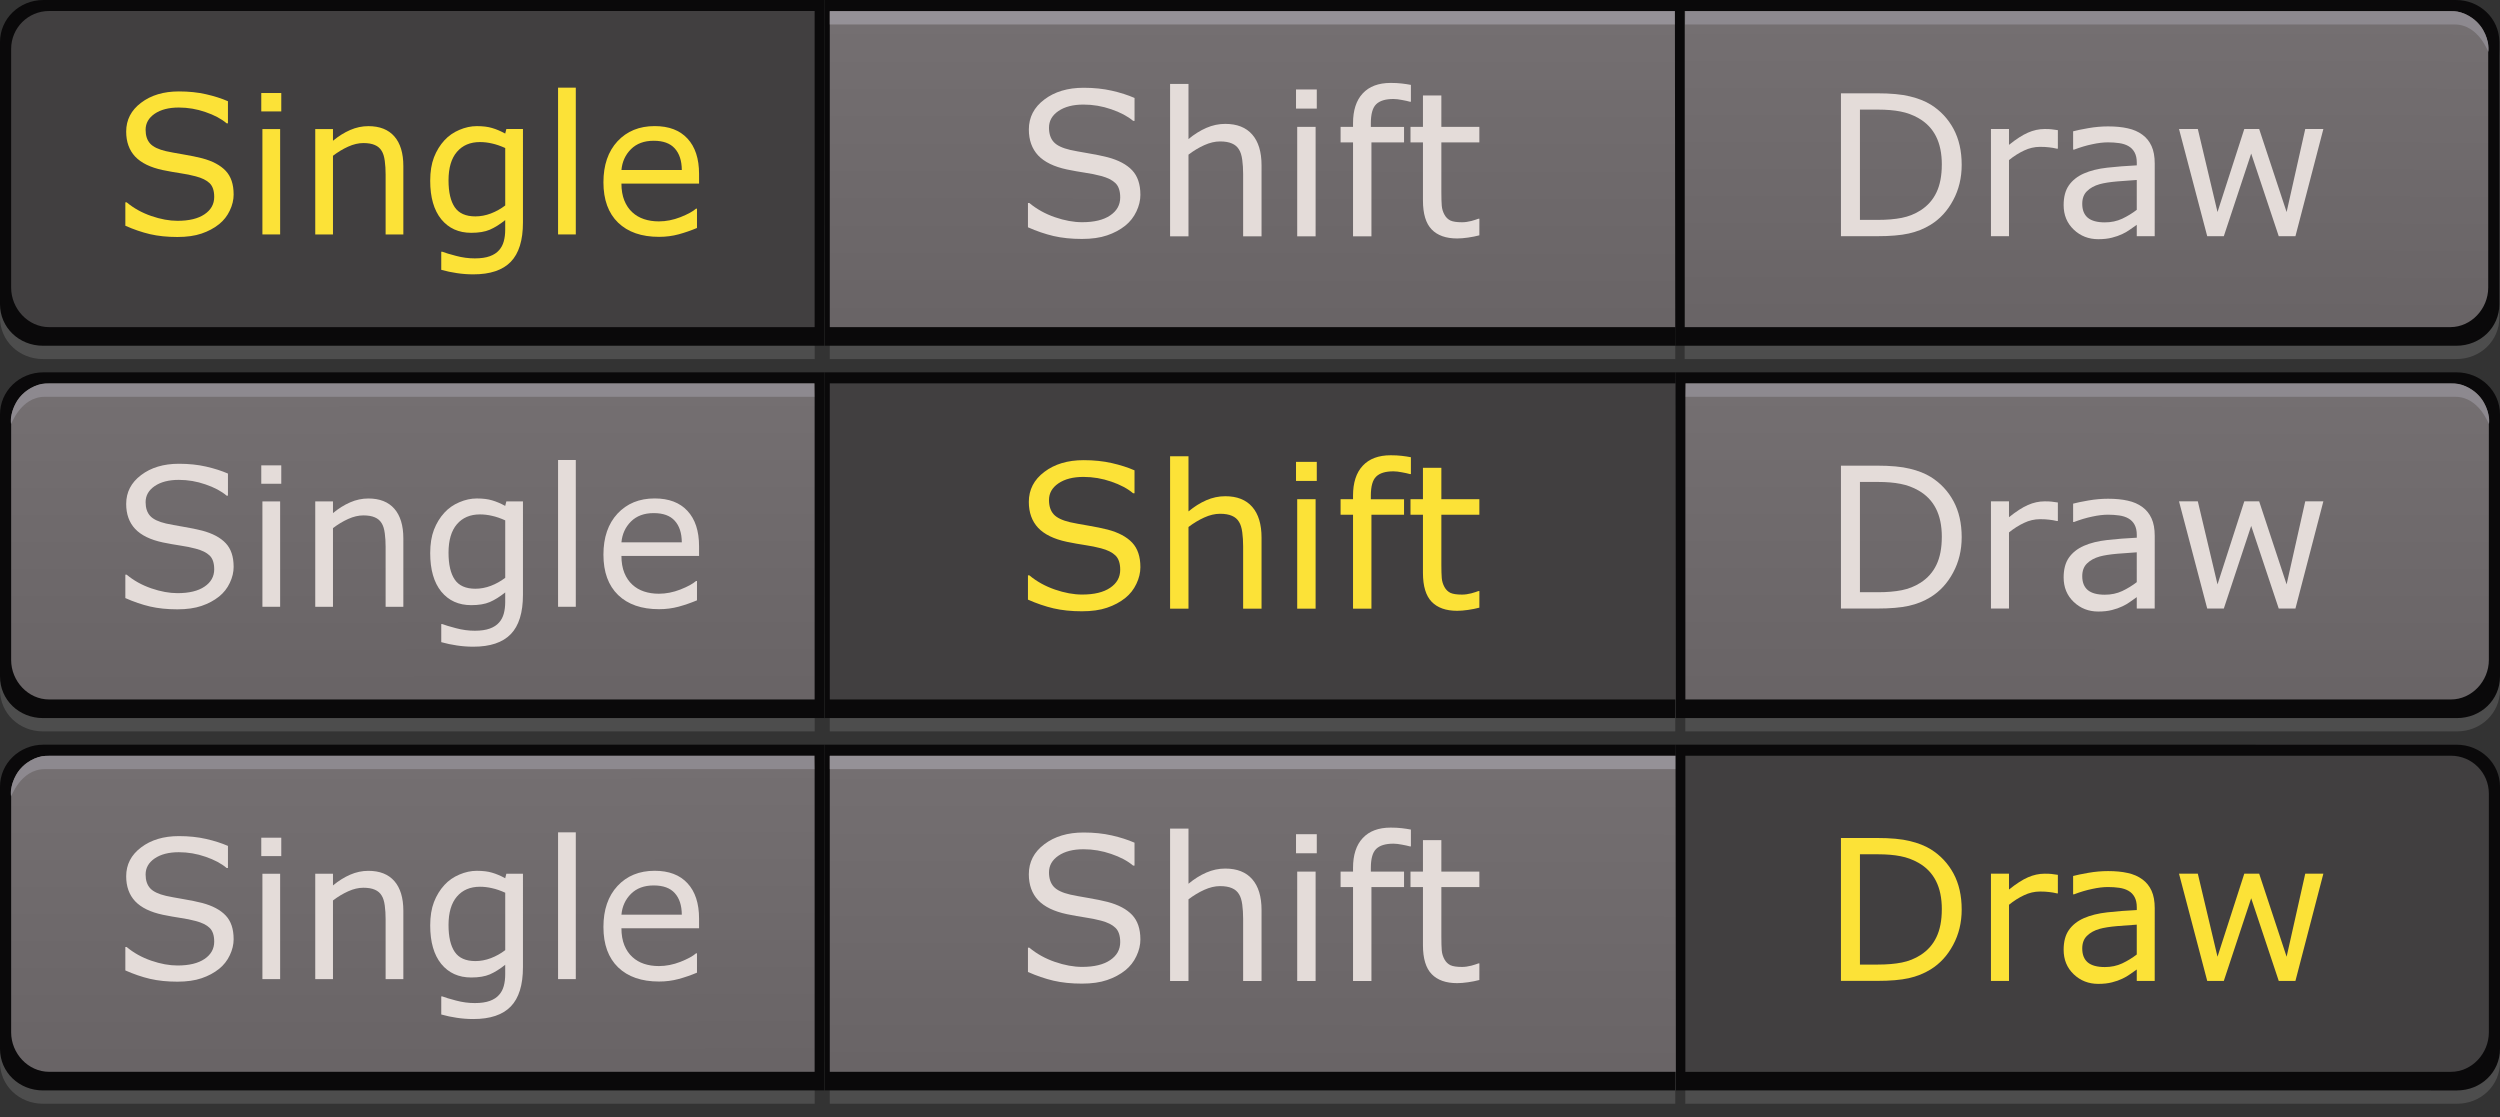 <?xml version="1.0" encoding="UTF-8" standalone="no"?>
<svg
   xmlns:dc="http://purl.org/dc/elements/1.1/"
   xmlns:cc="http://creativecommons.org/ns#"
   xmlns:rdf="http://www.w3.org/1999/02/22-rdf-syntax-ns#"
   xmlns:svg="http://www.w3.org/2000/svg"
   xmlns="http://www.w3.org/2000/svg"
   xmlns:xlink="http://www.w3.org/1999/xlink"
   xmlns:sodipodi="http://sodipodi.sourceforge.net/DTD/sodipodi-0.dtd"
   xmlns:inkscape="http://www.inkscape.org/namespaces/inkscape"
   width="94"
   height="42"
   viewBox="0 0 94 42"
   fill="none"
   version="1.1"
   id="svg29913"
   sodipodi:docname="bmp00302.svg"
   inkscape:version="1.0.1 (3bc2e813f5, 2020-09-07)">
  <rect x="0" y="0" width="94" height="42" fill="#333333" stroke="none"/>
  <defs
     id="defs29917">
    <linearGradient
       x1="0.5"
       y1="0"
       x2="0.5"
       y2="1"
       id="linearGradient10622">
      <stop
         offset="0"
         stop-color="#787477"
         id="stop10618"
         style="stop-color:#746f71;stop-opacity:1" />
      <stop
         offset="1"
         stop-color="#716B6C"
         id="stop10620"
         style="stop-color:#696466;stop-opacity:1" />
    </linearGradient>
    <linearGradient
       inkscape:collect="always"
       xlink:href="#linearGradient10622-6"
       id="linearGradient19566"
       gradientUnits="userSpaceOnUse"
       gradientTransform="matrix(0.727,0,0,1,31.2,0)"
       x1="8.953"
       y1="0.781"
       x2="8.944"
       y2="12.085" />
    <linearGradient
       x1="0.5"
       y1="0"
       x2="0.5"
       y2="1"
       id="linearGradient10622-6">
      <stop
         offset="0"
         stop-color="#787477"
         id="stop10618-6"
         style="stop-color:#746f71;stop-opacity:1" />
      <stop
         offset="1"
         stop-color="#716B6C"
         id="stop10620-5"
         style="stop-color:#696466;stop-opacity:1" />
    </linearGradient>
    <linearGradient
       inkscape:collect="always"
       xlink:href="#linearGradient10622"
       id="linearGradient36296"
       gradientUnits="userSpaceOnUse"
       gradientTransform="translate(0,3.15e-4)"
       x1="8.953"
       y1="0.781"
       x2="8.966"
       y2="11.951" />
    <linearGradient
       inkscape:collect="always"
       xlink:href="#linearGradient10622"
       id="linearGradient36334"
       gradientUnits="userSpaceOnUse"
       gradientTransform="translate(0,3.15e-4)"
       x1="8.953"
       y1="0.781"
       x2="8.966"
       y2="11.951" />
    <linearGradient
       inkscape:collect="always"
       xlink:href="#linearGradient10622"
       id="linearGradient36338"
       gradientUnits="userSpaceOnUse"
       gradientTransform="translate(0,3.15e-4)"
       x1="8.953"
       y1="0.781"
       x2="8.966"
       y2="11.951" />
    <linearGradient
       inkscape:collect="always"
       xlink:href="#linearGradient10622-6"
       id="linearGradient36372"
       gradientUnits="userSpaceOnUse"
       gradientTransform="matrix(0.727,0,0,1,31.2,28)"
       x1="8.953"
       y1="0.781"
       x2="8.944"
       y2="12.085" />
    <linearGradient
       inkscape:collect="always"
       xlink:href="#linearGradient10622"
       id="linearGradient36374"
       gradientUnits="userSpaceOnUse"
       gradientTransform="translate(0,3.15e-4)"
       x1="8.953"
       y1="0.781"
       x2="8.966"
       y2="11.951" />
  </defs>
  <sodipodi:namedview
     pagecolor="#393939"
     bordercolor="#ff0000"
     borderopacity="1"
     objecttolerance="10"
     gridtolerance="10"
     guidetolerance="10"
     inkscape:pageopacity="0"
     inkscape:pageshadow="2"
     inkscape:window-width="3753"
     inkscape:window-height="2137"
     id="namedview29915"
     showgrid="false"
     inkscape:showpageshadow="false"
     inkscape:zoom="31.74458"
     inkscape:cx="38.029899"
     inkscape:cy="18.876632"
     inkscape:window-x="-8"
     inkscape:window-y="-8"
     inkscape:window-maximized="1"
     inkscape:current-layer="svg29913"
     inkscape:document-rotation="0" />
  <path
     id="path36222"
     style="opacity:0.13;fill:#ffffff;fill-opacity:1;stroke:none;stroke-width:1.172;stroke-linecap:butt;stroke-linejoin:miter;stroke-miterlimit:4;stroke-dasharray:none;stroke-opacity:1;paint-order:stroke markers fill"
     d="M 30.632,13.5 1.617,13.5 C 0.714,13.5 0,12.812 0,11.937 V 2.08 C 0,1.205 0.728,0.5 1.631,0.5 L 30.646,0.5 30.632,13.5 Z"
     sodipodi:nodetypes="cssssccc" />
  <path
     id="path19544"
     style="fill:#0a090a;fill-opacity:1;stroke:none;stroke-width:1.172;stroke-linecap:butt;stroke-linejoin:miter;stroke-miterlimit:4;stroke-dasharray:none;stroke-opacity:1;paint-order:stroke markers fill"
     d="M 30.986,13 1.617,13 C 0.714,13 0,12.312 0,11.437 V 1.58 C 0,0.705 0.727,3.1177712e-4 1.631,3.0499935e-4 L 31,0 30.986,13 Z"
     sodipodi:nodetypes="cssssccc" />
  <path
     id="path19546"
     style="fill:#413f40;fill-opacity:1;stroke:none;stroke-width:1.11;stroke-linecap:butt;stroke-linejoin:miter;stroke-miterlimit:4;stroke-dasharray:none;stroke-opacity:1;paint-order:stroke markers fill"
     d="M 1.846,0.414 H 30.63 L 30.63,12.3 H 1.846 C 1.056,12.3 0.419,11.607 0.419,10.816 V 1.841 c 0,-0.791 0.636,-1.427 1.427,-1.427 z"
     sodipodi:nodetypes="sccsssss" />
  <g
     aria-label="Single"
     id="text68"
     style="font-size:8px;font-family:SFProText-Regular, 'SF Pro Text';fill:#fce237"
     class="h"
     transform="matrix(0.908,0,0,0.908,-3.796,0.778)">
    <path
       d="m 13.856,7.191 q 0,0.34 -0.16,0.672 -0.156,0.332 -0.441,0.562 -0.312,0.25 -0.73,0.391 -0.414,0.141 -1,0.141 -0.629,0 -1.133,-0.117 Q 9.891,8.722 9.371,8.491 v -0.969 h 0.055 q 0.441,0.367 1.02,0.566 0.578,0.199 1.086,0.199 0.719,0 1.117,-0.27 0.402,-0.27 0.402,-0.719 0,-0.387 -0.191,-0.57 Q 12.672,6.546 12.285,6.445 11.992,6.366 11.649,6.316 11.309,6.265 10.926,6.187 10.153,6.023 9.778,5.628 9.406,5.23 9.406,4.593 q 0,-0.73 0.617,-1.195 0.617,-0.469 1.566,-0.469 0.613,0 1.125,0.117 0.512,0.117 0.906,0.289 v 0.914 h -0.055 q -0.332,-0.281 -0.875,-0.465 -0.539,-0.188 -1.105,-0.188 -0.621,0 -1,0.258 -0.375,0.258 -0.375,0.664 0,0.363 0.188,0.57 0.188,0.207 0.66,0.316 0.25,0.055 0.711,0.133 0.461,0.078 0.781,0.16 0.648,0.172 0.977,0.52 0.328,0.348 0.328,0.973 z"
       id="path36232"
       style="fill:#fce237" />
    <path
       d="M 15.828,3.757 H 15 V 2.995 h 0.828 z m -0.047,5.094 h -0.734 V 4.488 h 0.734 z"
       id="path36234"
       style="fill:#fce237" />
    <path
       d="m 20.883,8.851 h -0.734 v -2.484 q 0,-0.301 -0.035,-0.562 -0.035,-0.266 -0.129,-0.414 -0.098,-0.164 -0.281,-0.242 -0.184,-0.082 -0.477,-0.082 -0.301,0 -0.629,0.148 -0.328,0.148 -0.629,0.379 V 8.851 H 17.235 V 4.488 h 0.734 v 0.484 q 0.344,-0.285 0.711,-0.445 0.367,-0.16 0.754,-0.16 0.707,0 1.078,0.426 0.371,0.426 0.371,1.227 z"
       id="path36236"
       style="fill:#fce237" />
    <path
       d="m 25.836,8.355 q 0,1.109 -0.504,1.629 -0.504,0.52 -1.551,0.52 -0.348,0 -0.68,-0.051 -0.328,-0.047 -0.648,-0.137 v -0.75 h 0.039 q 0.18,0.07 0.57,0.172 0.391,0.105 0.781,0.105 0.375,0 0.621,-0.09 0.246,-0.09 0.383,-0.25 0.137,-0.152 0.195,-0.367 0.059,-0.215 0.059,-0.48 V 8.257 q -0.332,0.266 -0.637,0.398 -0.301,0.129 -0.77,0.129 -0.781,0 -1.242,-0.562 -0.457,-0.566 -0.457,-1.594 0,-0.562 0.156,-0.969 0.16,-0.41 0.434,-0.707 0.254,-0.277 0.617,-0.43 0.363,-0.156 0.723,-0.156 0.379,0 0.633,0.078 0.258,0.074 0.543,0.23 l 0.047,-0.188 h 0.688 z M 25.102,7.652 V 5.273 q -0.293,-0.133 -0.547,-0.188 -0.25,-0.059 -0.5,-0.059 -0.605,0 -0.953,0.406 -0.348,0.406 -0.348,1.18 0,0.734 0.258,1.113 0.258,0.379 0.855,0.379 0.32,0 0.641,-0.121 0.324,-0.125 0.594,-0.332 z"
       id="path36238"
       style="fill:#fce237" />
    <path
       d="m 28.024,8.851 h -0.734 v -6.078 h 0.734 z"
       id="path36240"
       style="fill:#fce237" />
    <path
       d="m 33.129,6.745 h -3.215 q 0,0.402 0.121,0.703 0.121,0.297 0.332,0.488 0.203,0.188 0.48,0.281 0.281,0.094 0.617,0.094 0.445,0 0.895,-0.176 0.453,-0.18 0.645,-0.352 h 0.039 v 0.801 q -0.371,0.156 -0.758,0.262 -0.387,0.105 -0.812,0.105 -1.086,0 -1.695,-0.586 -0.609,-0.59 -0.609,-1.672 0,-1.07 0.582,-1.699 0.586,-0.629 1.539,-0.629 0.883,0 1.359,0.516 0.48,0.516 0.48,1.465 z m -0.715,-0.562 Q 32.41,5.605 32.121,5.288 31.836,4.972 31.25,4.972 q -0.59,0 -0.941,0.348 -0.348,0.348 -0.395,0.863 z"
       id="path36242"
       style="fill:#fce237" />
  </g>
  <path
     id="path36278"
     style="opacity:0.13;fill:#ffffff;fill-opacity:1;stroke:none;stroke-width:1.013;stroke-linecap:butt;stroke-linejoin:miter;stroke-miterlimit:4;stroke-dasharray:none;stroke-opacity:1;paint-order:stroke markers fill"
     d="M 62.99,13.5 31.2,13.5 V 0.5 L 63,0.5 62.99,13.5 Z"
     sodipodi:nodetypes="cccccc" />
  <path
     id="path19560"
     style="fill:#0a090a;fill-opacity:1;stroke:none;stroke-width:1.016;stroke-linecap:butt;stroke-linejoin:miter;stroke-miterlimit:4;stroke-dasharray:none;stroke-opacity:1;paint-order:stroke markers fill"
     d="M 62.99,13 31,13 V 0 l 32,-3.15e-4 -0.01,13 z"
     sodipodi:nodetypes="cccccc" />
  <path
     id="path19562"
     style="fill:url(#linearGradient19566);fill-opacity:1;stroke:none;stroke-width:0.947;stroke-linecap:butt;stroke-linejoin:miter;stroke-miterlimit:4;stroke-dasharray:none;stroke-opacity:1;paint-order:stroke markers fill"
     d="M 31.2,0.414 H 63.2 V 12.3 H 31.2 L 31.2,0.414 Z"
     sodipodi:nodetypes="sccccs" />
  <path
     id="path19564"
     style="fill:#959197;fill-opacity:1;stroke:none;stroke-width:0.617;stroke-linecap:butt;stroke-linejoin:miter;stroke-miterlimit:4;stroke-dasharray:none;stroke-opacity:1;paint-order:stroke markers fill"
     d="m 31.2,0.424 -4e-6,0.496 H 63.2 L 63.194,0.424 H 31.2 Z"
     sodipodi:nodetypes="cccccc" />
  <g
     id="g36294"
     transform="matrix(-1,0,0,1,93.976,1.48e-4)">
    <path
       id="path36286"
       style="opacity:0.13;fill:#ffffff;fill-opacity:1;stroke:none;stroke-width:1.172;stroke-linecap:butt;stroke-linejoin:miter;stroke-miterlimit:4;stroke-dasharray:none;stroke-opacity:1;paint-order:stroke markers fill"
       d="M 30.632,13.5 1.617,13.5 C 0.714,13.5 0,12.812 0,11.937 V 2.08 C 0,1.205 0.728,0.5 1.631,0.5 L 30.646,0.5 30.632,13.5 Z"
       sodipodi:nodetypes="cssssccc" />
    <path
       id="path36288"
       style="opacity:1;fill:#0a090a;fill-opacity:1;stroke:none;stroke-width:1.172;stroke-linecap:butt;stroke-linejoin:miter;stroke-miterlimit:4;stroke-dasharray:none;stroke-opacity:1;paint-order:stroke markers fill"
       d="M 30.986,13 1.617,13 C 0.714,13 0,12.312 0,11.437 V 1.58 C 0,0.705 0.727,3.1177712e-4 1.631,3.0499935e-4 L 31,0 30.986,13 Z"
       sodipodi:nodetypes="cssssccc" />
    <path
       id="path36290"
       style="opacity:1;fill:url(#linearGradient36296);fill-opacity:1;stroke:none;stroke-width:1.11;stroke-linecap:butt;stroke-linejoin:miter;stroke-miterlimit:4;stroke-dasharray:none;stroke-opacity:1;paint-order:stroke markers fill"
       d="M 1.846,0.414 H 30.63 L 30.63,12.3 H 1.846 C 1.056,12.3 0.419,11.607 0.419,10.816 V 1.841 c 0,-0.791 0.636,-1.427 1.427,-1.427 z"
       sodipodi:nodetypes="sccsssss" />
    <path
       id="path36292"
       style="opacity:1;fill:#8d898f;fill-opacity:1;stroke:none;stroke-width:0.723;stroke-linecap:butt;stroke-linejoin:miter;stroke-miterlimit:4;stroke-dasharray:none;stroke-opacity:1;paint-order:stroke markers fill"
       d="M 1.695,0.424 C 1.412,0.424 0.887,0.658 0.619,1.121 0.347,1.592 0.414,1.897 0.414,1.943 c 0,0.053 0.347,-1.023 1.266,-1.023 h 28.937 l -0.009,-0.496 H 1.695 Z"
       sodipodi:nodetypes="ccsccccc" />
  </g>
  <g
     id="g36312"
     transform="translate(0,14)">
    <path
       id="path36304"
       style="opacity:0.13;fill:#ffffff;fill-opacity:1;stroke:none;stroke-width:1.172;stroke-linecap:butt;stroke-linejoin:miter;stroke-miterlimit:4;stroke-dasharray:none;stroke-opacity:1;paint-order:stroke markers fill"
       d="M 30.632,13.5 1.617,13.5 C 0.714,13.5 0,12.812 0,11.937 V 2.08 C 0,1.205 0.728,0.5 1.631,0.5 L 30.646,0.5 30.632,13.5 Z"
       sodipodi:nodetypes="cssssccc" />
    <path
       id="path36306"
       style="opacity:1;fill:#0a090a;fill-opacity:1;stroke:none;stroke-width:1.172;stroke-linecap:butt;stroke-linejoin:miter;stroke-miterlimit:4;stroke-dasharray:none;stroke-opacity:1;paint-order:stroke markers fill"
       d="M 30.986,13 1.617,13 C 0.714,13 0,12.312 0,11.437 V 1.58 C 0,0.705 0.727,3.1177712e-4 1.631,3.0499935e-4 L 31,0 30.986,13 Z"
       sodipodi:nodetypes="cssssccc" />
    <path
       id="path36308"
       style="opacity:1;fill:url(#linearGradient36338);fill-opacity:1;stroke:none;stroke-width:1.11;stroke-linecap:butt;stroke-linejoin:miter;stroke-miterlimit:4;stroke-dasharray:none;stroke-opacity:1;paint-order:stroke markers fill"
       d="M 1.846,0.414 H 30.63 L 30.63,12.3 H 1.846 C 1.056,12.3 0.419,11.607 0.419,10.816 V 1.841 c 0,-0.791 0.636,-1.427 1.427,-1.427 z"
       sodipodi:nodetypes="sccsssss" />
    <path
       id="path36310"
       style="opacity:1;fill:#8d898f;fill-opacity:1;stroke:none;stroke-width:0.723;stroke-linecap:butt;stroke-linejoin:miter;stroke-miterlimit:4;stroke-dasharray:none;stroke-opacity:1;paint-order:stroke markers fill"
       d="M 1.695,0.424 C 1.412,0.424 0.887,0.658 0.619,1.121 0.347,1.592 0.414,1.897 0.414,1.943 c 0,0.053 0.347,-1.023 1.266,-1.023 h 28.937 l -0.009,-0.496 H 1.695 Z"
       sodipodi:nodetypes="ccsccccc" />
  </g>
  <path
     id="path36314"
     style="opacity:0.13;fill:#ffffff;fill-opacity:1;stroke:none;stroke-width:1.013;stroke-linecap:butt;stroke-linejoin:miter;stroke-miterlimit:4;stroke-dasharray:none;stroke-opacity:1;paint-order:stroke markers fill"
     d="M 62.99,27.5 31.2,27.501 V 14.501 L 63,14.5 62.99,27.5 Z"
     sodipodi:nodetypes="cccccc" />
  <path
     id="path36316"
     style="fill:#0a090a;fill-opacity:1;stroke:none;stroke-width:1.016;stroke-linecap:butt;stroke-linejoin:miter;stroke-miterlimit:4;stroke-dasharray:none;stroke-opacity:1;paint-order:stroke markers fill"
     d="M 62.99,27 31,27 V 14 L 63,14 62.99,27 Z"
     sodipodi:nodetypes="cccccc" />
  <path
     id="path36318"
     style="fill:#413f40;fill-opacity:1;stroke:none;stroke-width:0.947;stroke-linecap:butt;stroke-linejoin:miter;stroke-miterlimit:4;stroke-dasharray:none;stroke-opacity:1;paint-order:stroke markers fill"
     d="M 31.2,14.414 H 63.2 V 26.3 H 31.2 L 31.2,14.414 Z"
     sodipodi:nodetypes="sccccs" />
  <g
     id="g36332"
     transform="matrix(-1,0,0,1,94,14)">
    <path
       id="path36324"
       style="opacity:0.13;fill:#ffffff;fill-opacity:1;stroke:none;stroke-width:1.172;stroke-linecap:butt;stroke-linejoin:miter;stroke-miterlimit:4;stroke-dasharray:none;stroke-opacity:1;paint-order:stroke markers fill"
       d="M 30.632,13.5 1.617,13.5 C 0.714,13.5 0,12.812 0,11.937 V 2.08 C 0,1.205 0.728,0.5 1.631,0.5 L 30.646,0.5 30.632,13.5 Z"
       sodipodi:nodetypes="cssssccc" />
    <path
       id="path36326"
       style="opacity:1;fill:#0a090a;fill-opacity:1;stroke:none;stroke-width:1.172;stroke-linecap:butt;stroke-linejoin:miter;stroke-miterlimit:4;stroke-dasharray:none;stroke-opacity:1;paint-order:stroke markers fill"
       d="M 30.986,13 1.617,13 C 0.714,13 0,12.312 0,11.437 V 1.58 C 0,0.705 0.727,3.1177712e-4 1.631,3.0499935e-4 L 31,0 30.986,13 Z"
       sodipodi:nodetypes="cssssccc" />
    <path
       id="path36328"
       style="opacity:1;fill:url(#linearGradient36334);fill-opacity:1;stroke:none;stroke-width:1.11;stroke-linecap:butt;stroke-linejoin:miter;stroke-miterlimit:4;stroke-dasharray:none;stroke-opacity:1;paint-order:stroke markers fill"
       d="M 1.846,0.414 H 30.63 L 30.63,12.3 H 1.846 C 1.056,12.3 0.419,11.607 0.419,10.816 V 1.841 c 0,-0.791 0.636,-1.427 1.427,-1.427 z"
       sodipodi:nodetypes="sccsssss" />
    <path
       id="path36330"
       style="opacity:1;fill:#8d898f;fill-opacity:1;stroke:none;stroke-width:0.723;stroke-linecap:butt;stroke-linejoin:miter;stroke-miterlimit:4;stroke-dasharray:none;stroke-opacity:1;paint-order:stroke markers fill"
       d="M 1.695,0.424 C 1.412,0.424 0.887,0.658 0.619,1.121 0.347,1.592 0.414,1.897 0.414,1.943 c 0,0.053 0.347,-1.023 1.266,-1.023 h 28.937 l -0.009,-0.496 H 1.695 Z"
       sodipodi:nodetypes="ccsccccc" />
  </g>
  <g
     id="g36348"
     transform="translate(0,28)">
    <path
       id="path36340"
       style="opacity:0.13;fill:#ffffff;fill-opacity:1;stroke:none;stroke-width:1.172;stroke-linecap:butt;stroke-linejoin:miter;stroke-miterlimit:4;stroke-dasharray:none;stroke-opacity:1;paint-order:stroke markers fill"
       d="M 30.632,13.5 1.617,13.5 C 0.714,13.5 0,12.812 0,11.937 V 2.08 C 0,1.205 0.728,0.5 1.631,0.5 L 30.646,0.5 30.632,13.5 Z"
       sodipodi:nodetypes="cssssccc" />
    <path
       id="path36342"
       style="opacity:1;fill:#0a090a;fill-opacity:1;stroke:none;stroke-width:1.172;stroke-linecap:butt;stroke-linejoin:miter;stroke-miterlimit:4;stroke-dasharray:none;stroke-opacity:1;paint-order:stroke markers fill"
       d="M 30.986,13 1.617,13 C 0.714,13 0,12.312 0,11.437 V 1.58 C 0,0.705 0.727,3.1177712e-4 1.631,3.0499935e-4 L 31,0 30.986,13 Z"
       sodipodi:nodetypes="cssssccc" />
    <path
       id="path36344"
       style="opacity:1;fill:url(#linearGradient36374);fill-opacity:1;stroke:none;stroke-width:1.11;stroke-linecap:butt;stroke-linejoin:miter;stroke-miterlimit:4;stroke-dasharray:none;stroke-opacity:1;paint-order:stroke markers fill"
       d="M 1.846,0.414 H 30.63 L 30.63,12.3 H 1.846 C 1.056,12.3 0.419,11.607 0.419,10.816 V 1.841 c 0,-0.791 0.636,-1.427 1.427,-1.427 z"
       sodipodi:nodetypes="sccsssss" />
    <path
       id="path36346"
       style="opacity:1;fill:#8d898f;fill-opacity:1;stroke:none;stroke-width:0.723;stroke-linecap:butt;stroke-linejoin:miter;stroke-miterlimit:4;stroke-dasharray:none;stroke-opacity:1;paint-order:stroke markers fill"
       d="M 1.695,0.424 C 1.412,0.424 0.887,0.658 0.619,1.121 0.347,1.592 0.414,1.897 0.414,1.943 c 0,0.053 0.347,-1.023 1.266,-1.023 h 28.937 l -0.009,-0.496 H 1.695 Z"
       sodipodi:nodetypes="ccsccccc" />
  </g>
  <path
     id="path36350"
     style="opacity:0.13;fill:#ffffff;fill-opacity:1;stroke:none;stroke-width:1.013;stroke-linecap:butt;stroke-linejoin:miter;stroke-miterlimit:4;stroke-dasharray:none;stroke-opacity:1;paint-order:stroke markers fill"
     d="M 62.99,41.5 31.2,41.501 V 28.501 L 63,28.5 62.99,41.5 Z"
     sodipodi:nodetypes="cccccc" />
  <path
     id="path36352"
     style="fill:#0a090a;fill-opacity:1;stroke:none;stroke-width:1.016;stroke-linecap:butt;stroke-linejoin:miter;stroke-miterlimit:4;stroke-dasharray:none;stroke-opacity:1;paint-order:stroke markers fill"
     d="M 62.99,41 31,41 V 28 L 63,28 62.99,41 Z"
     sodipodi:nodetypes="cccccc" />
  <path
     id="path36354"
     style="fill:url(#linearGradient36372);fill-opacity:1;stroke:none;stroke-width:0.947;stroke-linecap:butt;stroke-linejoin:miter;stroke-miterlimit:4;stroke-dasharray:none;stroke-opacity:1;paint-order:stroke markers fill"
     d="M 31.2,28.414 H 63.2 V 40.3 H 31.2 L 31.2,28.414 Z"
     sodipodi:nodetypes="sccccs" />
  <path
     id="path36356"
     style="fill:#959197;fill-opacity:1;stroke:none;stroke-width:0.617;stroke-linecap:butt;stroke-linejoin:miter;stroke-miterlimit:4;stroke-dasharray:none;stroke-opacity:1;paint-order:stroke markers fill"
     d="m 31.2,28.424 -4e-6,0.496 H 63.2 L 63.194,28.424 H 31.2 Z"
     sodipodi:nodetypes="cccccc" />
  <path
     id="path36360"
     style="opacity:0.13;fill:#ffffff;fill-opacity:1;stroke:none;stroke-width:1.172;stroke-linecap:butt;stroke-linejoin:miter;stroke-miterlimit:4;stroke-dasharray:none;stroke-opacity:1;paint-order:stroke markers fill"
     d="m 63.368,41.5 29.015,3.05e-4 C 93.286,41.5 94,40.812 94,39.937 v -9.857 c 0,-0.875 -0.728,-1.58 -1.631,-1.58 l -29.015,-3.05e-4 0.014,13 z"
     sodipodi:nodetypes="cssssccc" />
  <path
     id="path36362"
     style="fill:#0a090a;fill-opacity:1;stroke:none;stroke-width:1.172;stroke-linecap:butt;stroke-linejoin:miter;stroke-miterlimit:4;stroke-dasharray:none;stroke-opacity:1;paint-order:stroke markers fill"
     d="m 63.014,41 29.369,3.05e-4 C 93.286,41 94,40.312 94,39.437 V 29.58 C 94,28.705 93.273,28.001 92.369,28.001 L 63,28 63.014,41 Z"
     sodipodi:nodetypes="cssssccc" />
  <path
     id="path36364"
     style="fill:#413f40;fill-opacity:1;stroke:none;stroke-width:1.11;stroke-linecap:butt;stroke-linejoin:miter;stroke-miterlimit:4;stroke-dasharray:none;stroke-opacity:1;paint-order:stroke markers fill"
     d="M 92.154,28.415 H 63.37 l 4e-6,11.886 h 28.784 c 0.791,0 1.427,-0.693 1.427,-1.484 v -8.975 c 0,-0.791 -0.636,-1.427 -1.427,-1.427 z"
     sodipodi:nodetypes="sccsssss" />
  <g
     aria-label="Shift"
     id="text32"
     style="font-size:7.542px;font-family:SFProText-Regular, 'SF Pro Text';fill:#e4dcd9;stroke-width:0.943"
     class="e">
    <path
       d="m 42.879,7.32 q 0,0.32 -0.151,0.633 -0.147,0.313 -0.416,0.53 -0.295,0.236 -0.689,0.368 -0.39,0.133 -0.943,0.133 -0.593,0 -1.068,-0.11 Q 39.141,8.763 38.651,8.546 V 7.633 h 0.052 q 0.416,0.346 0.961,0.534 0.545,0.188 1.024,0.188 0.678,0 1.053,-0.254 0.379,-0.254 0.379,-0.678 0,-0.365 -0.18,-0.538 -0.177,-0.173 -0.541,-0.269 -0.276,-0.074 -0.6,-0.122 -0.32,-0.048 -0.681,-0.122 -0.729,-0.155 -1.083,-0.527 -0.35,-0.376 -0.35,-0.976 0,-0.689 0.582,-1.127 0.582,-0.442 1.477,-0.442 0.578,0 1.061,0.11 0.482,0.11 0.854,0.273 v 0.862 h -0.052 Q 42.293,4.282 41.781,4.108 41.273,3.932 40.739,3.932 q -0.586,0 -0.943,0.243 -0.354,0.243 -0.354,0.626 0,0.342 0.177,0.538 0.177,0.195 0.622,0.298 0.236,0.052 0.67,0.125 0.435,0.074 0.737,0.151 0.611,0.162 0.921,0.49 0.309,0.328 0.309,0.917 z"
       style="fill:#e4dcd9;stroke-width:0.943"
       id="path37145" />
    <path
       d="M 47.434,8.885 H 46.742 V 6.543 q 0,-0.284 -0.033,-0.53 -0.033,-0.25 -0.122,-0.39 -0.092,-0.155 -0.265,-0.228 -0.173,-0.077 -0.449,-0.077 -0.284,0 -0.593,0.14 -0.309,0.14 -0.593,0.357 v 3.071 h -0.692 v -5.73 h 0.692 v 2.073 q 0.324,-0.269 0.67,-0.42 0.346,-0.151 0.711,-0.151 0.667,0 1.016,0.401 0.35,0.401 0.35,1.156 z"
       style="fill:#e4dcd9;stroke-width:0.943"
       id="path37147" />
    <path
       d="M 49.511,4.083 H 48.73 V 3.365 h 0.781 z m -0.044,4.802 H 48.775 V 4.771 h 0.692 z"
       style="fill:#e4dcd9;stroke-width:0.943"
       id="path37149" />
    <path
       d="m 53.05,3.825 h -0.037 q -0.114,-0.033 -0.298,-0.066 -0.184,-0.037 -0.324,-0.037 -0.446,0 -0.648,0.199 -0.199,0.195 -0.199,0.711 v 0.14 h 1.248 V 5.353 H 51.566 V 8.885 H 50.874 V 5.353 H 50.406 V 4.771 h 0.468 V 4.635 q 0,-0.733 0.365,-1.123 0.365,-0.394 1.053,-0.394 0.232,0 0.416,0.022 0.188,0.022 0.342,0.052 z"
       style="fill:#e4dcd9;stroke-width:0.943"
       id="path37151" />
    <path
       d="m 55.624,8.848 q -0.195,0.052 -0.427,0.085 -0.228,0.033 -0.409,0.033 -0.63,0 -0.957,-0.339 Q 53.503,8.288 53.503,7.541 V 5.353 h -0.468 V 4.771 h 0.468 V 3.589 h 0.692 v 1.182 h 1.429 V 5.353 h -1.429 v 1.874 q 0,0.324 0.015,0.508 0.015,0.18 0.103,0.339 0.081,0.147 0.221,0.217 0.144,0.066 0.435,0.066 0.169,0 0.354,-0.048 0.184,-0.052 0.265,-0.085 h 0.037 z"
       style="fill:#e4dcd9;stroke-width:0.943"
       id="path37153" />
  </g>
  <g
     aria-label="Draw"
     id="text50"
     style="font-size:7.691px;font-family:SFProText-Regular, 'SF Pro Text';fill:#e4dcd9;stroke-width:0.961"
     class="h"
     transform="matrix(0.961,0,0,0.961,3.001,0.137)">
    <path
       d="m 73.63,6.309 q 0,0.762 -0.334,1.382 -0.33,0.62 -0.883,0.961 -0.383,0.237 -0.856,0.342 -0.469,0.105 -1.239,0.105 H 68.906 V 3.508 h 1.397 q 0.819,0 1.299,0.12 0.484,0.116 0.819,0.323 0.571,0.357 0.89,0.95 0.319,0.593 0.319,1.408 z M 72.853,6.298 q 0,-0.657 -0.229,-1.108 -0.229,-0.451 -0.684,-0.71 -0.33,-0.188 -0.702,-0.259 -0.372,-0.075 -0.89,-0.075 h -0.699 v 4.315 h 0.699 q 0.537,0 0.935,-0.079 0.402,-0.079 0.736,-0.293 0.417,-0.267 0.623,-0.702 0.21,-0.436 0.21,-1.089 z"
       style="stroke-width:0.961"
       id="path37178" />
    <path
       d="m 77.393,5.675 h -0.038 Q 77.198,5.637 77.048,5.622 76.901,5.603 76.698,5.603 q -0.327,0 -0.631,0.146 -0.304,0.143 -0.586,0.372 V 9.1 H 74.775 V 4.905 h 0.706 v 0.62 q 0.421,-0.338 0.74,-0.477 0.323,-0.143 0.657,-0.143 0.184,0 0.267,0.011 0.083,0.008 0.248,0.034 z"
       style="stroke-width:0.961"
       id="path37180" />
    <path
       d="M 81.182,9.1 H 80.48 V 8.653 q -0.094,0.064 -0.255,0.18 -0.158,0.113 -0.308,0.18 -0.177,0.086 -0.406,0.143 -0.229,0.06 -0.537,0.06 -0.567,0 -0.961,-0.376 -0.394,-0.376 -0.394,-0.958 0,-0.477 0.203,-0.77 0.207,-0.297 0.586,-0.466 0.383,-0.169 0.92,-0.229 0.537,-0.06 1.153,-0.09 V 6.219 q 0,-0.24 -0.086,-0.398 Q 80.311,5.663 80.153,5.573 80.003,5.487 79.793,5.457 q -0.21,-0.03 -0.439,-0.03 -0.278,0 -0.62,0.075 Q 78.392,5.573 78.028,5.712 H 77.99 V 4.995 q 0.207,-0.056 0.597,-0.124 0.391,-0.068 0.77,-0.068 0.443,0 0.77,0.075 0.33,0.071 0.571,0.248 0.237,0.173 0.361,0.447 0.124,0.274 0.124,0.68 z M 80.48,8.067 V 6.899 q -0.323,0.019 -0.762,0.056 -0.436,0.038 -0.691,0.109 -0.304,0.086 -0.492,0.27 -0.188,0.18 -0.188,0.499 0,0.361 0.218,0.545 0.218,0.18 0.665,0.18 0.372,0 0.68,-0.143 0.308,-0.146 0.571,-0.349 z"
       style="stroke-width:0.961"
       id="path37182" />
    <path
       d="m 87.781,4.905 -1.093,4.195 H 86.035 L 84.957,5.866 83.886,9.1 H 83.237 L 82.133,4.905 h 0.736 l 0.77,3.249 1.048,-3.249 h 0.582 l 1.074,3.249 0.729,-3.249 z"
       style="stroke-width:0.961"
       id="path37184" />
  </g>
  <g
     aria-label="Single"
     id="g36400"
     style="font-size:8px;font-family:SFProText-Regular, 'SF Pro Text';fill:#e4dcd9"
     class="h"
     transform="matrix(0.908,0,0,0.908,-3.796,14.778)">
    <path
       d="m 13.856,7.191 q 0,0.34 -0.16,0.672 -0.156,0.332 -0.441,0.562 -0.312,0.25 -0.73,0.391 -0.414,0.141 -1,0.141 -0.629,0 -1.133,-0.117 Q 9.891,8.722 9.371,8.491 v -0.969 h 0.055 q 0.441,0.367 1.02,0.566 0.578,0.199 1.086,0.199 0.719,0 1.117,-0.27 0.402,-0.27 0.402,-0.719 0,-0.387 -0.191,-0.57 Q 12.672,6.546 12.285,6.445 11.992,6.366 11.649,6.316 11.309,6.265 10.926,6.187 10.153,6.023 9.778,5.628 9.406,5.23 9.406,4.593 q 0,-0.73 0.617,-1.195 0.617,-0.469 1.566,-0.469 0.613,0 1.125,0.117 0.512,0.117 0.906,0.289 v 0.914 h -0.055 q -0.332,-0.281 -0.875,-0.465 -0.539,-0.188 -1.105,-0.188 -0.621,0 -1,0.258 -0.375,0.258 -0.375,0.664 0,0.363 0.188,0.57 0.188,0.207 0.66,0.316 0.25,0.055 0.711,0.133 0.461,0.078 0.781,0.16 0.648,0.172 0.977,0.52 0.328,0.348 0.328,0.973 z"
       id="path36388" />
    <path
       d="M 15.828,3.757 H 15 V 2.995 h 0.828 z m -0.047,5.094 h -0.734 V 4.488 h 0.734 z"
       id="path36390" />
    <path
       d="m 20.883,8.851 h -0.734 v -2.484 q 0,-0.301 -0.035,-0.562 -0.035,-0.266 -0.129,-0.414 -0.098,-0.164 -0.281,-0.242 -0.184,-0.082 -0.477,-0.082 -0.301,0 -0.629,0.148 -0.328,0.148 -0.629,0.379 V 8.851 H 17.235 V 4.488 h 0.734 v 0.484 q 0.344,-0.285 0.711,-0.445 0.367,-0.16 0.754,-0.16 0.707,0 1.078,0.426 0.371,0.426 0.371,1.227 z"
       id="path36392" />
    <path
       d="m 25.836,8.355 q 0,1.109 -0.504,1.629 -0.504,0.52 -1.551,0.52 -0.348,0 -0.68,-0.051 -0.328,-0.047 -0.648,-0.137 v -0.75 h 0.039 q 0.18,0.07 0.57,0.172 0.391,0.105 0.781,0.105 0.375,0 0.621,-0.09 0.246,-0.09 0.383,-0.25 0.137,-0.152 0.195,-0.367 0.059,-0.215 0.059,-0.48 V 8.257 q -0.332,0.266 -0.637,0.398 -0.301,0.129 -0.77,0.129 -0.781,0 -1.242,-0.562 -0.457,-0.566 -0.457,-1.594 0,-0.562 0.156,-0.969 0.16,-0.41 0.434,-0.707 0.254,-0.277 0.617,-0.43 0.363,-0.156 0.723,-0.156 0.379,0 0.633,0.078 0.258,0.074 0.543,0.23 l 0.047,-0.188 h 0.688 z M 25.102,7.652 V 5.273 q -0.293,-0.133 -0.547,-0.188 -0.25,-0.059 -0.5,-0.059 -0.605,0 -0.953,0.406 -0.348,0.406 -0.348,1.18 0,0.734 0.258,1.113 0.258,0.379 0.855,0.379 0.32,0 0.641,-0.121 0.324,-0.125 0.594,-0.332 z"
       id="path36394" />
    <path
       d="m 28.024,8.851 h -0.734 v -6.078 h 0.734 z"
       id="path36396" />
    <path
       d="m 33.129,6.745 h -3.215 q 0,0.402 0.121,0.703 0.121,0.297 0.332,0.488 0.203,0.188 0.48,0.281 0.281,0.094 0.617,0.094 0.445,0 0.895,-0.176 0.453,-0.18 0.645,-0.352 h 0.039 v 0.801 q -0.371,0.156 -0.758,0.262 -0.387,0.105 -0.812,0.105 -1.086,0 -1.695,-0.586 -0.609,-0.59 -0.609,-1.672 0,-1.07 0.582,-1.699 0.586,-0.629 1.539,-0.629 0.883,0 1.359,0.516 0.48,0.516 0.48,1.465 z m -0.715,-0.562 Q 32.41,5.605 32.121,5.288 31.836,4.972 31.25,4.972 q -0.59,0 -0.941,0.348 -0.348,0.348 -0.395,0.863 z"
       id="path36398" />
  </g>
  <g
     aria-label="Single"
     id="g36422"
     style="font-size:8px;font-family:SFProText-Regular, 'SF Pro Text';fill:#e4dcd9"
     class="h"
     transform="matrix(0.908,0,0,0.908,-3.796,28.778)">
    <path
       d="m 13.856,7.191 q 0,0.34 -0.16,0.672 -0.156,0.332 -0.441,0.562 -0.312,0.25 -0.73,0.391 -0.414,0.141 -1,0.141 -0.629,0 -1.133,-0.117 Q 9.891,8.722 9.371,8.491 v -0.969 h 0.055 q 0.441,0.367 1.02,0.566 0.578,0.199 1.086,0.199 0.719,0 1.117,-0.27 0.402,-0.27 0.402,-0.719 0,-0.387 -0.191,-0.57 Q 12.672,6.546 12.285,6.445 11.992,6.366 11.649,6.316 11.309,6.265 10.926,6.187 10.153,6.023 9.778,5.628 9.406,5.23 9.406,4.593 q 0,-0.73 0.617,-1.195 0.617,-0.469 1.566,-0.469 0.613,0 1.125,0.117 0.512,0.117 0.906,0.289 v 0.914 h -0.055 q -0.332,-0.281 -0.875,-0.465 -0.539,-0.188 -1.105,-0.188 -0.621,0 -1,0.258 -0.375,0.258 -0.375,0.664 0,0.363 0.188,0.57 0.188,0.207 0.66,0.316 0.25,0.055 0.711,0.133 0.461,0.078 0.781,0.16 0.648,0.172 0.977,0.52 0.328,0.348 0.328,0.973 z"
       id="path36410" />
    <path
       d="M 15.828,3.757 H 15 V 2.995 h 0.828 z m -0.047,5.094 h -0.734 V 4.488 h 0.734 z"
       id="path36412" />
    <path
       d="m 20.883,8.851 h -0.734 v -2.484 q 0,-0.301 -0.035,-0.562 -0.035,-0.266 -0.129,-0.414 -0.098,-0.164 -0.281,-0.242 -0.184,-0.082 -0.477,-0.082 -0.301,0 -0.629,0.148 -0.328,0.148 -0.629,0.379 V 8.851 H 17.235 V 4.488 h 0.734 v 0.484 q 0.344,-0.285 0.711,-0.445 0.367,-0.16 0.754,-0.16 0.707,0 1.078,0.426 0.371,0.426 0.371,1.227 z"
       id="path36414" />
    <path
       d="m 25.836,8.355 q 0,1.109 -0.504,1.629 -0.504,0.52 -1.551,0.52 -0.348,0 -0.68,-0.051 -0.328,-0.047 -0.648,-0.137 v -0.75 h 0.039 q 0.18,0.07 0.57,0.172 0.391,0.105 0.781,0.105 0.375,0 0.621,-0.09 0.246,-0.09 0.383,-0.25 0.137,-0.152 0.195,-0.367 0.059,-0.215 0.059,-0.48 V 8.257 q -0.332,0.266 -0.637,0.398 -0.301,0.129 -0.77,0.129 -0.781,0 -1.242,-0.562 -0.457,-0.566 -0.457,-1.594 0,-0.562 0.156,-0.969 0.16,-0.41 0.434,-0.707 0.254,-0.277 0.617,-0.43 0.363,-0.156 0.723,-0.156 0.379,0 0.633,0.078 0.258,0.074 0.543,0.23 l 0.047,-0.188 h 0.688 z M 25.102,7.652 V 5.273 q -0.293,-0.133 -0.547,-0.188 -0.25,-0.059 -0.5,-0.059 -0.605,0 -0.953,0.406 -0.348,0.406 -0.348,1.18 0,0.734 0.258,1.113 0.258,0.379 0.855,0.379 0.32,0 0.641,-0.121 0.324,-0.125 0.594,-0.332 z"
       id="path36416" />
    <path
       d="m 28.024,8.851 h -0.734 v -6.078 h 0.734 z"
       id="path36418" />
    <path
       d="m 33.129,6.745 h -3.215 q 0,0.402 0.121,0.703 0.121,0.297 0.332,0.488 0.203,0.188 0.48,0.281 0.281,0.094 0.617,0.094 0.445,0 0.895,-0.176 0.453,-0.18 0.645,-0.352 h 0.039 v 0.801 q -0.371,0.156 -0.758,0.262 -0.387,0.105 -0.812,0.105 -1.086,0 -1.695,-0.586 -0.609,-0.59 -0.609,-1.672 0,-1.07 0.582,-1.699 0.586,-0.629 1.539,-0.629 0.883,0 1.359,0.516 0.48,0.516 0.48,1.465 z m -0.715,-0.562 Q 32.41,5.605 32.121,5.288 31.836,4.972 31.25,4.972 q -0.59,0 -0.941,0.348 -0.348,0.348 -0.395,0.863 z"
       id="path36420" />
  </g>
  <g
     aria-label="Shift"
     id="g37235"
     style="font-size:7.542px;font-family:SFProText-Regular, 'SF Pro Text';fill:#fce237;stroke-width:0.943"
     class="e"
     transform="translate(0,14)">
    <path
       d="m 42.879,7.32 q 0,0.32 -0.151,0.633 -0.147,0.313 -0.416,0.53 -0.295,0.236 -0.689,0.368 -0.39,0.133 -0.943,0.133 -0.593,0 -1.068,-0.11 Q 39.141,8.763 38.651,8.546 V 7.633 h 0.052 q 0.416,0.346 0.961,0.534 0.545,0.188 1.024,0.188 0.678,0 1.053,-0.254 0.379,-0.254 0.379,-0.678 0,-0.365 -0.18,-0.538 Q 41.763,6.712 41.398,6.616 41.122,6.543 40.798,6.495 40.478,6.447 40.117,6.373 39.388,6.219 39.034,5.847 38.684,5.471 38.684,4.871 q 0,-0.689 0.582,-1.127 0.582,-0.442 1.477,-0.442 0.578,0 1.061,0.11 0.482,0.11 0.854,0.273 v 0.862 h -0.052 Q 42.293,4.282 41.781,4.108 41.273,3.932 40.739,3.932 q -0.586,0 -0.943,0.243 -0.354,0.243 -0.354,0.626 0,0.342 0.177,0.538 0.177,0.195 0.622,0.298 0.236,0.052 0.67,0.125 0.435,0.074 0.737,0.151 0.611,0.162 0.921,0.49 0.309,0.328 0.309,0.917 z"
       style="fill:#fce237;stroke-width:0.943"
       id="path37225" />
    <path
       d="M 47.434,8.885 H 46.742 V 6.543 q 0,-0.284 -0.033,-0.53 -0.033,-0.25 -0.122,-0.39 -0.092,-0.155 -0.265,-0.228 -0.173,-0.077 -0.449,-0.077 -0.284,0 -0.593,0.14 -0.309,0.14 -0.593,0.357 v 3.071 h -0.692 v -5.73 h 0.692 v 2.073 q 0.324,-0.269 0.67,-0.42 0.346,-0.151 0.711,-0.151 0.667,0 1.016,0.401 0.35,0.401 0.35,1.156 z"
       style="fill:#fce237;stroke-width:0.943"
       id="path37227" />
    <path
       d="M 49.511,4.083 H 48.73 V 3.365 h 0.781 z m -0.044,4.802 H 48.775 V 4.771 h 0.692 z"
       style="fill:#fce237;stroke-width:0.943"
       id="path37229" />
    <path
       d="m 53.05,3.825 h -0.037 q -0.114,-0.033 -0.298,-0.066 -0.184,-0.037 -0.324,-0.037 -0.446,0 -0.648,0.199 -0.199,0.195 -0.199,0.711 v 0.14 h 1.248 V 5.353 H 51.566 V 8.885 H 50.874 V 5.353 H 50.406 V 4.771 h 0.468 V 4.635 q 0,-0.733 0.365,-1.123 0.365,-0.394 1.053,-0.394 0.232,0 0.416,0.022 0.188,0.022 0.342,0.052 z"
       style="fill:#fce237;stroke-width:0.943"
       id="path37231" />
    <path
       d="m 55.624,8.848 q -0.195,0.052 -0.427,0.085 -0.228,0.033 -0.409,0.033 -0.63,0 -0.957,-0.339 -0.328,-0.339 -0.328,-1.086 V 5.353 h -0.468 V 4.771 h 0.468 V 3.589 h 0.692 v 1.182 h 1.429 V 5.353 h -1.429 v 1.874 q 0,0.324 0.015,0.508 0.015,0.18 0.103,0.339 0.081,0.147 0.221,0.217 0.144,0.066 0.435,0.066 0.169,0 0.354,-0.048 0.184,-0.052 0.265,-0.085 h 0.037 z"
       style="fill:#fce237;stroke-width:0.943"
       id="path37233" />
  </g>
  <g
     aria-label="Draw"
     id="g37245"
     style="font-size:7.691px;font-family:SFProText-Regular, 'SF Pro Text';fill:#e4dcd9;stroke-width:0.961"
     class="h"
     transform="matrix(0.961,0,0,0.961,3.001,14.137)">
    <path
       d="m 73.63,6.309 q 0,0.762 -0.334,1.382 -0.33,0.62 -0.883,0.961 -0.383,0.237 -0.856,0.342 -0.469,0.105 -1.239,0.105 H 68.906 V 3.508 h 1.397 q 0.819,0 1.299,0.12 0.484,0.116 0.819,0.323 0.571,0.357 0.89,0.95 0.319,0.593 0.319,1.408 z M 72.853,6.298 q 0,-0.657 -0.229,-1.108 -0.229,-0.451 -0.684,-0.71 -0.33,-0.188 -0.702,-0.259 -0.372,-0.075 -0.89,-0.075 h -0.699 v 4.315 h 0.699 q 0.537,0 0.935,-0.079 0.402,-0.079 0.736,-0.293 0.417,-0.267 0.623,-0.702 0.21,-0.436 0.21,-1.089 z"
       style="stroke-width:0.961"
       id="path37237" />
    <path
       d="m 77.393,5.675 h -0.038 Q 77.198,5.637 77.048,5.622 76.901,5.603 76.698,5.603 q -0.327,0 -0.631,0.146 -0.304,0.143 -0.586,0.372 V 9.1 H 74.775 V 4.905 h 0.706 v 0.62 q 0.421,-0.338 0.74,-0.477 0.323,-0.143 0.657,-0.143 0.184,0 0.267,0.011 0.083,0.008 0.248,0.034 z"
       style="stroke-width:0.961"
       id="path37239" />
    <path
       d="M 81.182,9.1 H 80.48 V 8.653 q -0.094,0.064 -0.255,0.18 -0.158,0.113 -0.308,0.18 -0.177,0.086 -0.406,0.143 -0.229,0.06 -0.537,0.06 -0.567,0 -0.961,-0.376 -0.394,-0.376 -0.394,-0.958 0,-0.477 0.203,-0.77 0.207,-0.297 0.586,-0.466 0.383,-0.169 0.92,-0.229 0.537,-0.06 1.153,-0.09 V 6.219 q 0,-0.24 -0.086,-0.398 Q 80.311,5.663 80.153,5.573 80.003,5.487 79.793,5.457 q -0.21,-0.03 -0.439,-0.03 -0.278,0 -0.62,0.075 Q 78.392,5.573 78.028,5.712 H 77.99 V 4.995 q 0.207,-0.056 0.597,-0.124 0.391,-0.068 0.77,-0.068 0.443,0 0.77,0.075 0.33,0.071 0.571,0.248 0.237,0.173 0.361,0.447 0.124,0.274 0.124,0.68 z M 80.48,8.067 V 6.899 q -0.323,0.019 -0.762,0.056 -0.436,0.038 -0.691,0.109 -0.304,0.086 -0.492,0.27 -0.188,0.18 -0.188,0.499 0,0.361 0.218,0.545 0.218,0.18 0.665,0.18 0.372,0 0.68,-0.143 0.308,-0.146 0.571,-0.349 z"
       style="stroke-width:0.961"
       id="path37241" />
    <path
       d="m 87.781,4.905 -1.093,4.195 H 86.035 L 84.957,5.866 83.886,9.1 H 83.237 L 82.133,4.905 h 0.736 l 0.77,3.249 1.048,-3.249 h 0.582 l 1.074,3.249 0.729,-3.249 z"
       style="stroke-width:0.961"
       id="path37243" />
  </g>
  <g
     aria-label="Shift"
     id="g37257"
     style="font-size:7.542px;font-family:SFProText-Regular, 'SF Pro Text';fill:#e4dcd9;stroke-width:0.943"
     class="e"
     transform="translate(0,28)">
    <path
       d="m 42.879,7.32 q 0,0.32 -0.151,0.633 -0.147,0.313 -0.416,0.53 -0.295,0.236 -0.689,0.368 -0.39,0.133 -0.943,0.133 -0.593,0 -1.068,-0.11 Q 39.141,8.763 38.651,8.546 V 7.633 h 0.052 q 0.416,0.346 0.961,0.534 0.545,0.188 1.024,0.188 0.678,0 1.053,-0.254 0.379,-0.254 0.379,-0.678 0,-0.365 -0.18,-0.538 Q 41.763,6.712 41.398,6.616 41.122,6.543 40.798,6.495 40.478,6.447 40.117,6.373 39.388,6.219 39.034,5.847 38.684,5.471 38.684,4.871 q 0,-0.689 0.582,-1.127 0.582,-0.442 1.477,-0.442 0.578,0 1.061,0.11 0.482,0.11 0.854,0.273 v 0.862 h -0.052 Q 42.293,4.282 41.781,4.108 41.273,3.932 40.739,3.932 q -0.586,0 -0.943,0.243 -0.354,0.243 -0.354,0.626 0,0.342 0.177,0.538 0.177,0.195 0.622,0.298 0.236,0.052 0.67,0.125 0.435,0.074 0.737,0.151 0.611,0.162 0.921,0.49 0.309,0.328 0.309,0.917 z"
       style="fill:#e4dcd9;stroke-width:0.943"
       id="path37247" />
    <path
       d="M 47.434,8.885 H 46.742 V 6.543 q 0,-0.284 -0.033,-0.53 -0.033,-0.25 -0.122,-0.39 -0.092,-0.155 -0.265,-0.228 -0.173,-0.077 -0.449,-0.077 -0.284,0 -0.593,0.14 -0.309,0.14 -0.593,0.357 v 3.071 h -0.692 v -5.73 h 0.692 v 2.073 q 0.324,-0.269 0.67,-0.42 0.346,-0.151 0.711,-0.151 0.667,0 1.016,0.401 0.35,0.401 0.35,1.156 z"
       style="fill:#e4dcd9;stroke-width:0.943"
       id="path37249" />
    <path
       d="M 49.511,4.083 H 48.73 V 3.365 h 0.781 z m -0.044,4.802 H 48.775 V 4.771 h 0.692 z"
       style="fill:#e4dcd9;stroke-width:0.943"
       id="path37251" />
    <path
       d="m 53.05,3.825 h -0.037 q -0.114,-0.033 -0.298,-0.066 -0.184,-0.037 -0.324,-0.037 -0.446,0 -0.648,0.199 -0.199,0.195 -0.199,0.711 v 0.14 h 1.248 V 5.353 H 51.566 V 8.885 H 50.874 V 5.353 H 50.406 V 4.771 h 0.468 V 4.635 q 0,-0.733 0.365,-1.123 0.365,-0.394 1.053,-0.394 0.232,0 0.416,0.022 0.188,0.022 0.342,0.052 z"
       style="fill:#e4dcd9;stroke-width:0.943"
       id="path37253" />
    <path
       d="m 55.624,8.848 q -0.195,0.052 -0.427,0.085 -0.228,0.033 -0.409,0.033 -0.63,0 -0.957,-0.339 -0.328,-0.339 -0.328,-1.086 V 5.353 h -0.468 V 4.771 h 0.468 V 3.589 h 0.692 v 1.182 h 1.429 V 5.353 h -1.429 v 1.874 q 0,0.324 0.015,0.508 0.015,0.18 0.103,0.339 0.081,0.147 0.221,0.217 0.144,0.066 0.435,0.066 0.169,0 0.354,-0.048 0.184,-0.052 0.265,-0.085 h 0.037 z"
       style="fill:#e4dcd9;stroke-width:0.943"
       id="path37255" />
  </g>
  <g
     aria-label="Draw"
     id="g37267"
     style="font-size:7.691px;font-family:SFProText-Regular, 'SF Pro Text';fill:#fce237;stroke-width:0.961"
     class="h"
     transform="matrix(0.961,0,0,0.961,3.001,28.137)">
    <path
       d="m 73.63,6.309 q 0,0.762 -0.334,1.382 -0.33,0.62 -0.883,0.961 -0.383,0.237 -0.856,0.342 -0.469,0.105 -1.239,0.105 H 68.906 V 3.508 h 1.397 q 0.819,0 1.299,0.12 0.484,0.116 0.819,0.323 0.571,0.357 0.89,0.95 0.319,0.593 0.319,1.408 z M 72.853,6.298 q 0,-0.657 -0.229,-1.108 -0.229,-0.451 -0.684,-0.71 -0.33,-0.188 -0.702,-0.259 -0.372,-0.075 -0.89,-0.075 h -0.699 v 4.315 h 0.699 q 0.537,0 0.935,-0.079 0.402,-0.079 0.736,-0.293 0.417,-0.267 0.623,-0.702 0.21,-0.436 0.21,-1.089 z"
       style="stroke-width:0.961;fill:#fce237"
       id="path37259" />
    <path
       d="m 77.393,5.675 h -0.038 Q 77.198,5.637 77.048,5.622 76.901,5.603 76.698,5.603 q -0.327,0 -0.631,0.146 -0.304,0.143 -0.586,0.372 V 9.1 H 74.775 V 4.905 h 0.706 v 0.62 q 0.421,-0.338 0.74,-0.477 0.323,-0.143 0.657,-0.143 0.184,0 0.267,0.011 0.083,0.008 0.248,0.034 z"
       style="stroke-width:0.961;fill:#fce237"
       id="path37261" />
    <path
       d="M 81.182,9.1 H 80.48 V 8.653 q -0.094,0.064 -0.255,0.18 -0.158,0.113 -0.308,0.18 -0.177,0.086 -0.406,0.143 -0.229,0.06 -0.537,0.06 -0.567,0 -0.961,-0.376 -0.394,-0.376 -0.394,-0.958 0,-0.477 0.203,-0.77 0.207,-0.297 0.586,-0.466 0.383,-0.169 0.92,-0.229 0.537,-0.06 1.153,-0.09 V 6.219 q 0,-0.24 -0.086,-0.398 Q 80.311,5.663 80.153,5.573 80.003,5.487 79.793,5.457 q -0.21,-0.03 -0.439,-0.03 -0.278,0 -0.62,0.075 Q 78.392,5.573 78.028,5.712 H 77.99 V 4.995 q 0.207,-0.056 0.597,-0.124 0.391,-0.068 0.77,-0.068 0.443,0 0.77,0.075 0.33,0.071 0.571,0.248 0.237,0.173 0.361,0.447 0.124,0.274 0.124,0.68 z M 80.48,8.067 V 6.899 q -0.323,0.019 -0.762,0.056 -0.436,0.038 -0.691,0.109 -0.304,0.086 -0.492,0.27 -0.188,0.18 -0.188,0.499 0,0.361 0.218,0.545 0.218,0.18 0.665,0.18 0.372,0 0.68,-0.143 0.308,-0.146 0.571,-0.349 z"
       style="stroke-width:0.961;fill:#fce237"
       id="path37263" />
    <path
       d="m 87.781,4.905 -1.093,4.195 H 86.035 L 84.957,5.866 83.886,9.1 H 83.237 L 82.133,4.905 h 0.736 l 0.77,3.249 1.048,-3.249 h 0.582 l 1.074,3.249 0.729,-3.249 z"
       style="stroke-width:0.961;fill:#fce237"
       id="path37265" />
  </g>
</svg>

